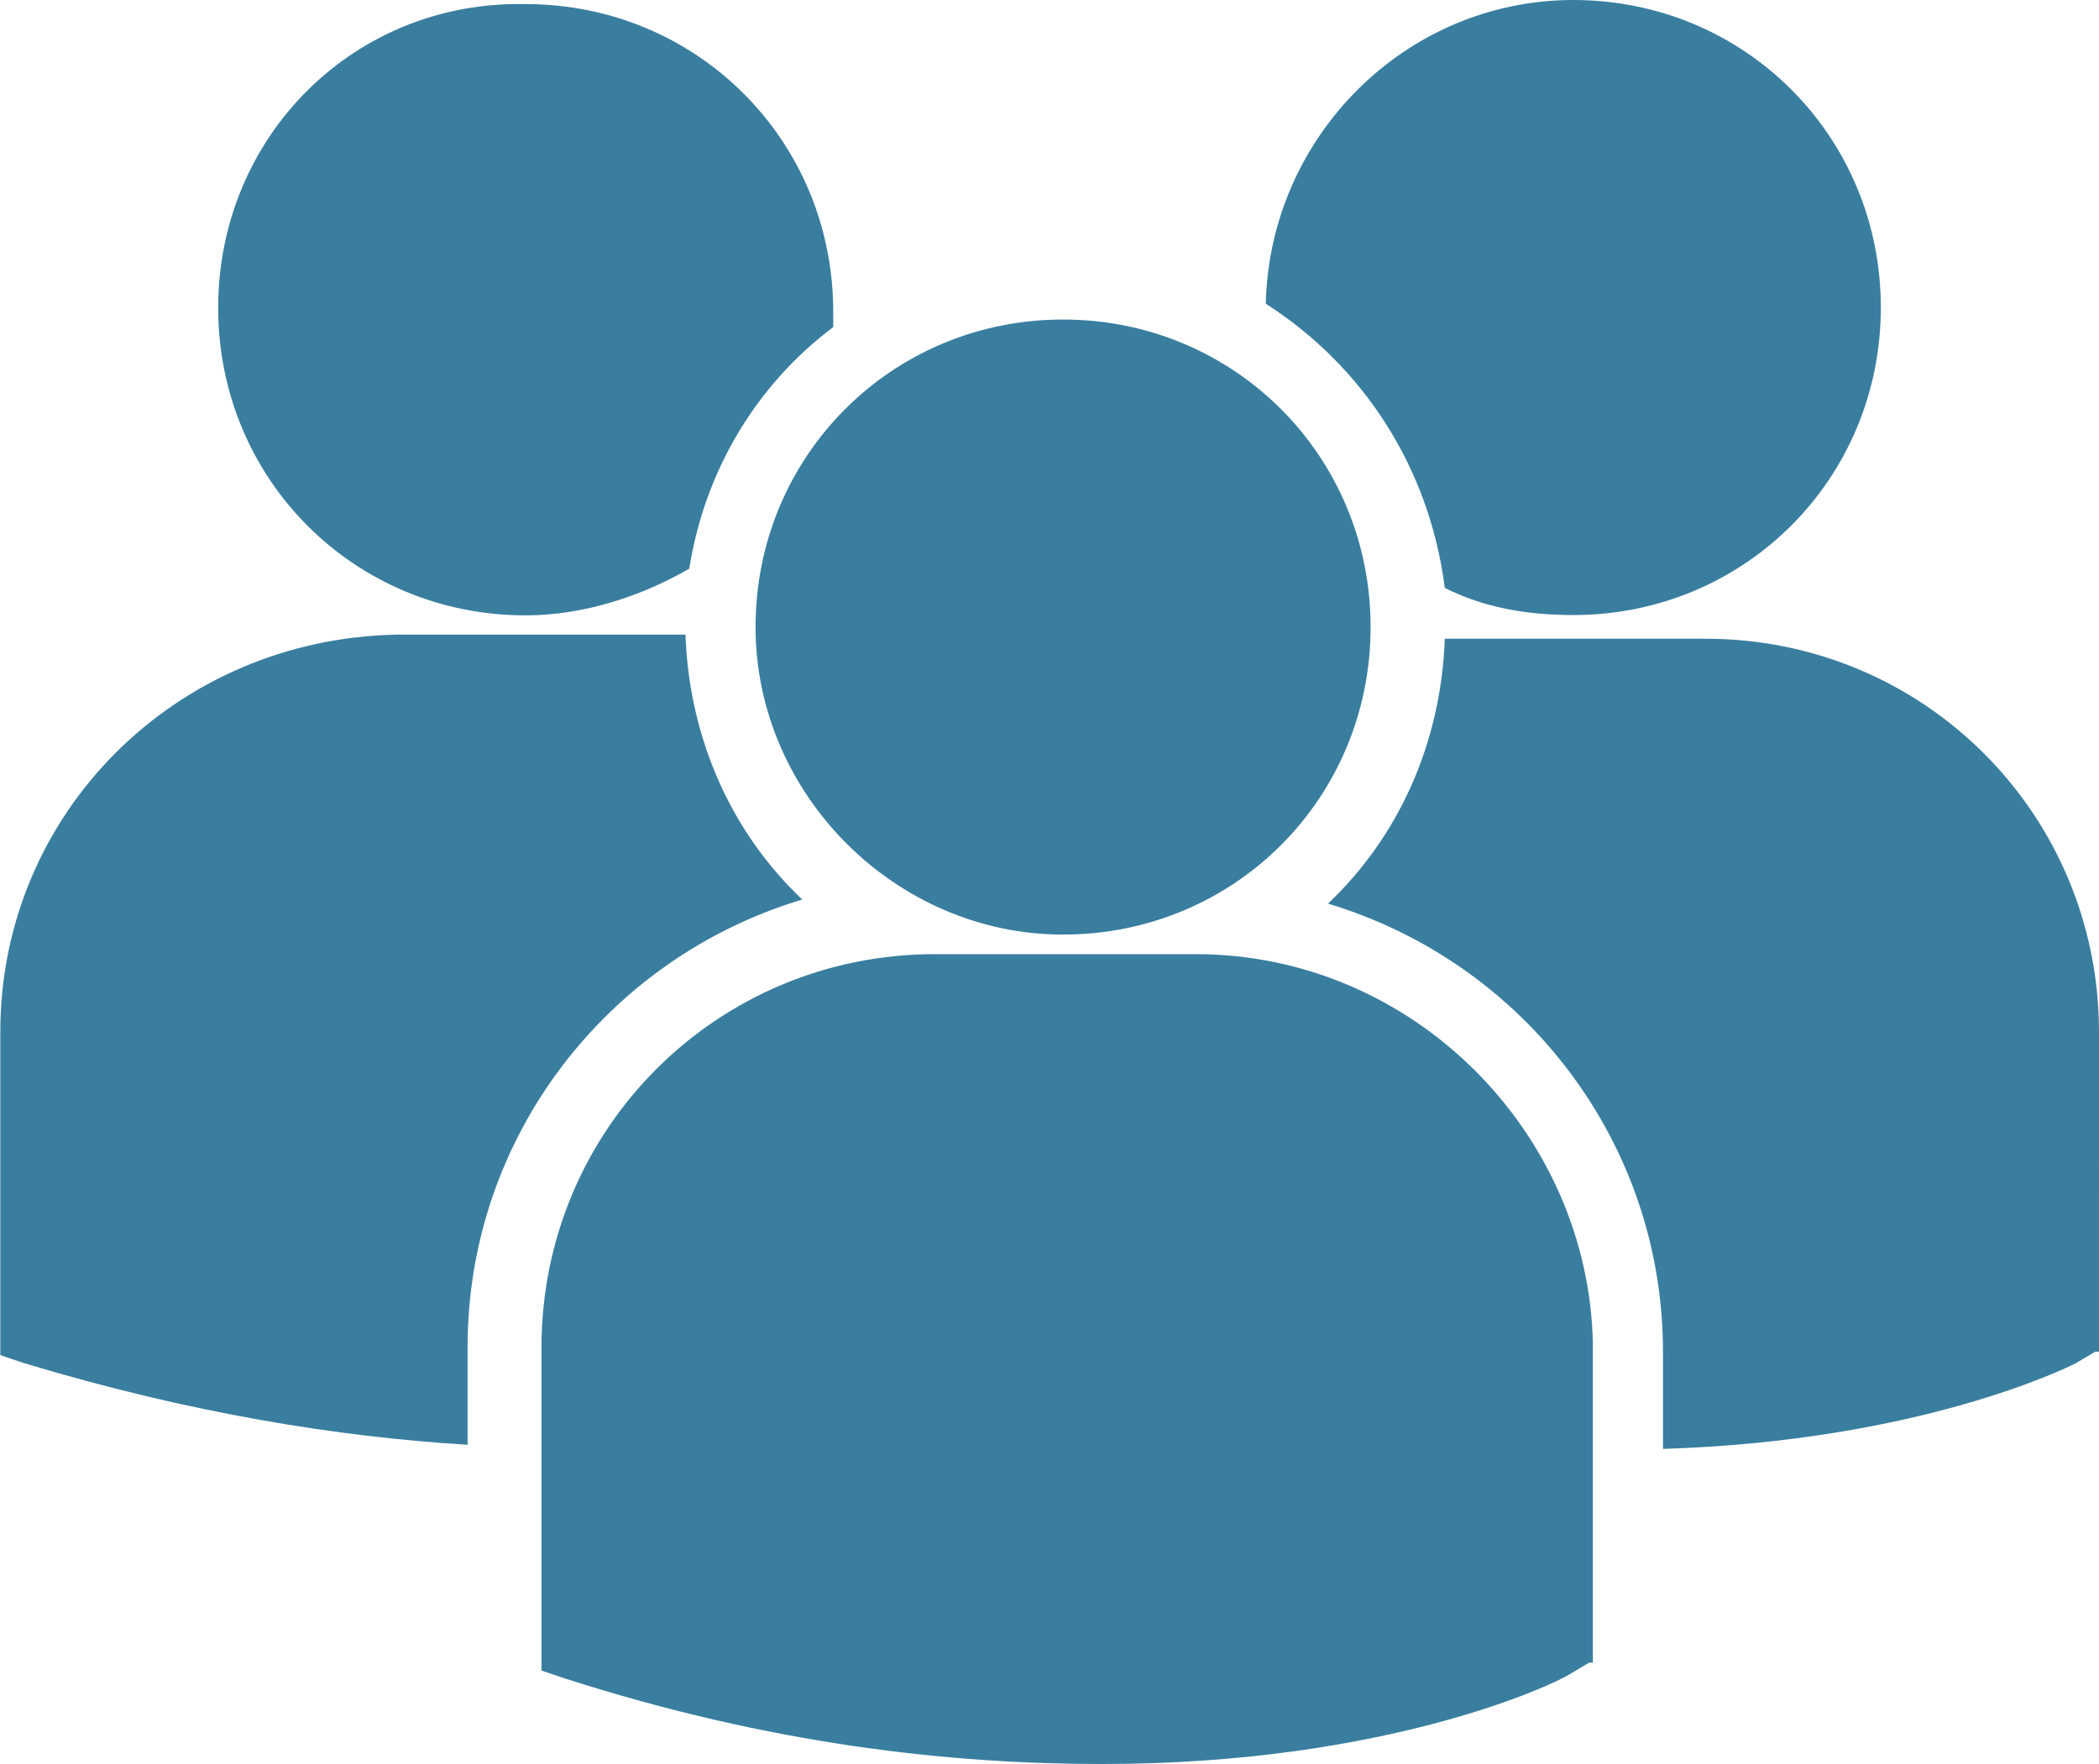<?xml version="1.0" encoding="utf-8"?>
<!-- Generator: Adobe Illustrator 17.1.0, SVG Export Plug-In . SVG Version: 6.00 Build 0)  -->
<!DOCTYPE svg PUBLIC "-//W3C//DTD SVG 1.1//EN" "http://www.w3.org/Graphics/SVG/1.1/DTD/svg11.dtd">
<svg version="1.1" id="Layer_1" xmlns="http://www.w3.org/2000/svg" xmlns:xlink="http://www.w3.org/1999/xlink" x="0px" y="0px"
	 viewBox="147.6 0 664.8 558.8" enable-background="new 147.6 0 664.8 558.8" xml:space="preserve">
<g>
	<path fill="#3A7E9F" d="M548.5,96.2c30.8,19.7,51.8,51.8,56.7,90c12.3,6.2,25.9,8.6,40.7,8.6c54.3,0,97.4-43.2,97.4-97.4
		S700.2,0,645.9,0C592.9,0,549.7,43.2,548.5,96.2L548.5,96.2z M484.3,296c54.3,0,97.4-43.2,97.4-97.4s-43.2-97.4-97.4-97.4
		s-97.4,43.2-97.4,97.4C386.9,251.6,431.3,296,484.3,296L484.3,296z M526.3,302.2h-82.6c-69.1,0-124.6,55.5-124.6,124.6v101.1v1.2
		l7.4,2.5c65.4,21,122.1,27.1,170.2,27.1c91.3,0,144.3-25.9,148-28.4l6.2-3.7h1.2V425.6C650.8,358.9,595.3,302.2,526.3,302.2
		L526.3,302.2z M687.8,202.3h-82.6c-1.2,33.3-14.8,62.9-37,83.9c61.7,18.5,106.1,75.2,106.1,141.9v30.8
		c81.4-2.5,128.3-25.9,130.7-27.1l6.2-3.7h1.2V326.9C812.4,257.8,756.9,202.3,687.8,202.3L687.8,202.3z M314.1,194.9
		c18.5,0,37-6.2,51.8-14.8c4.9-30.8,21-58,45.6-76.5c0-1.2,0-3.7,0-4.9c0-54.3-43.2-97.4-97.4-97.4c-54.3-1.2-97.4,41.9-97.4,96.2
		S259.8,194.9,314.1,194.9L314.1,194.9z M401.7,284.9c-22.2-21-35.8-50.6-37-83.9c-2.5,0-6.2,0-8.6,0h-82.6
		c-70.3,1.2-125.8,56.7-125.8,125.8V428v1.2l7.4,2.5c53,16,99.9,23.4,140.6,25.9v-30.8C295.6,360.2,340,303.4,401.7,284.9
		L401.7,284.9z"/>
</g>
</svg>
